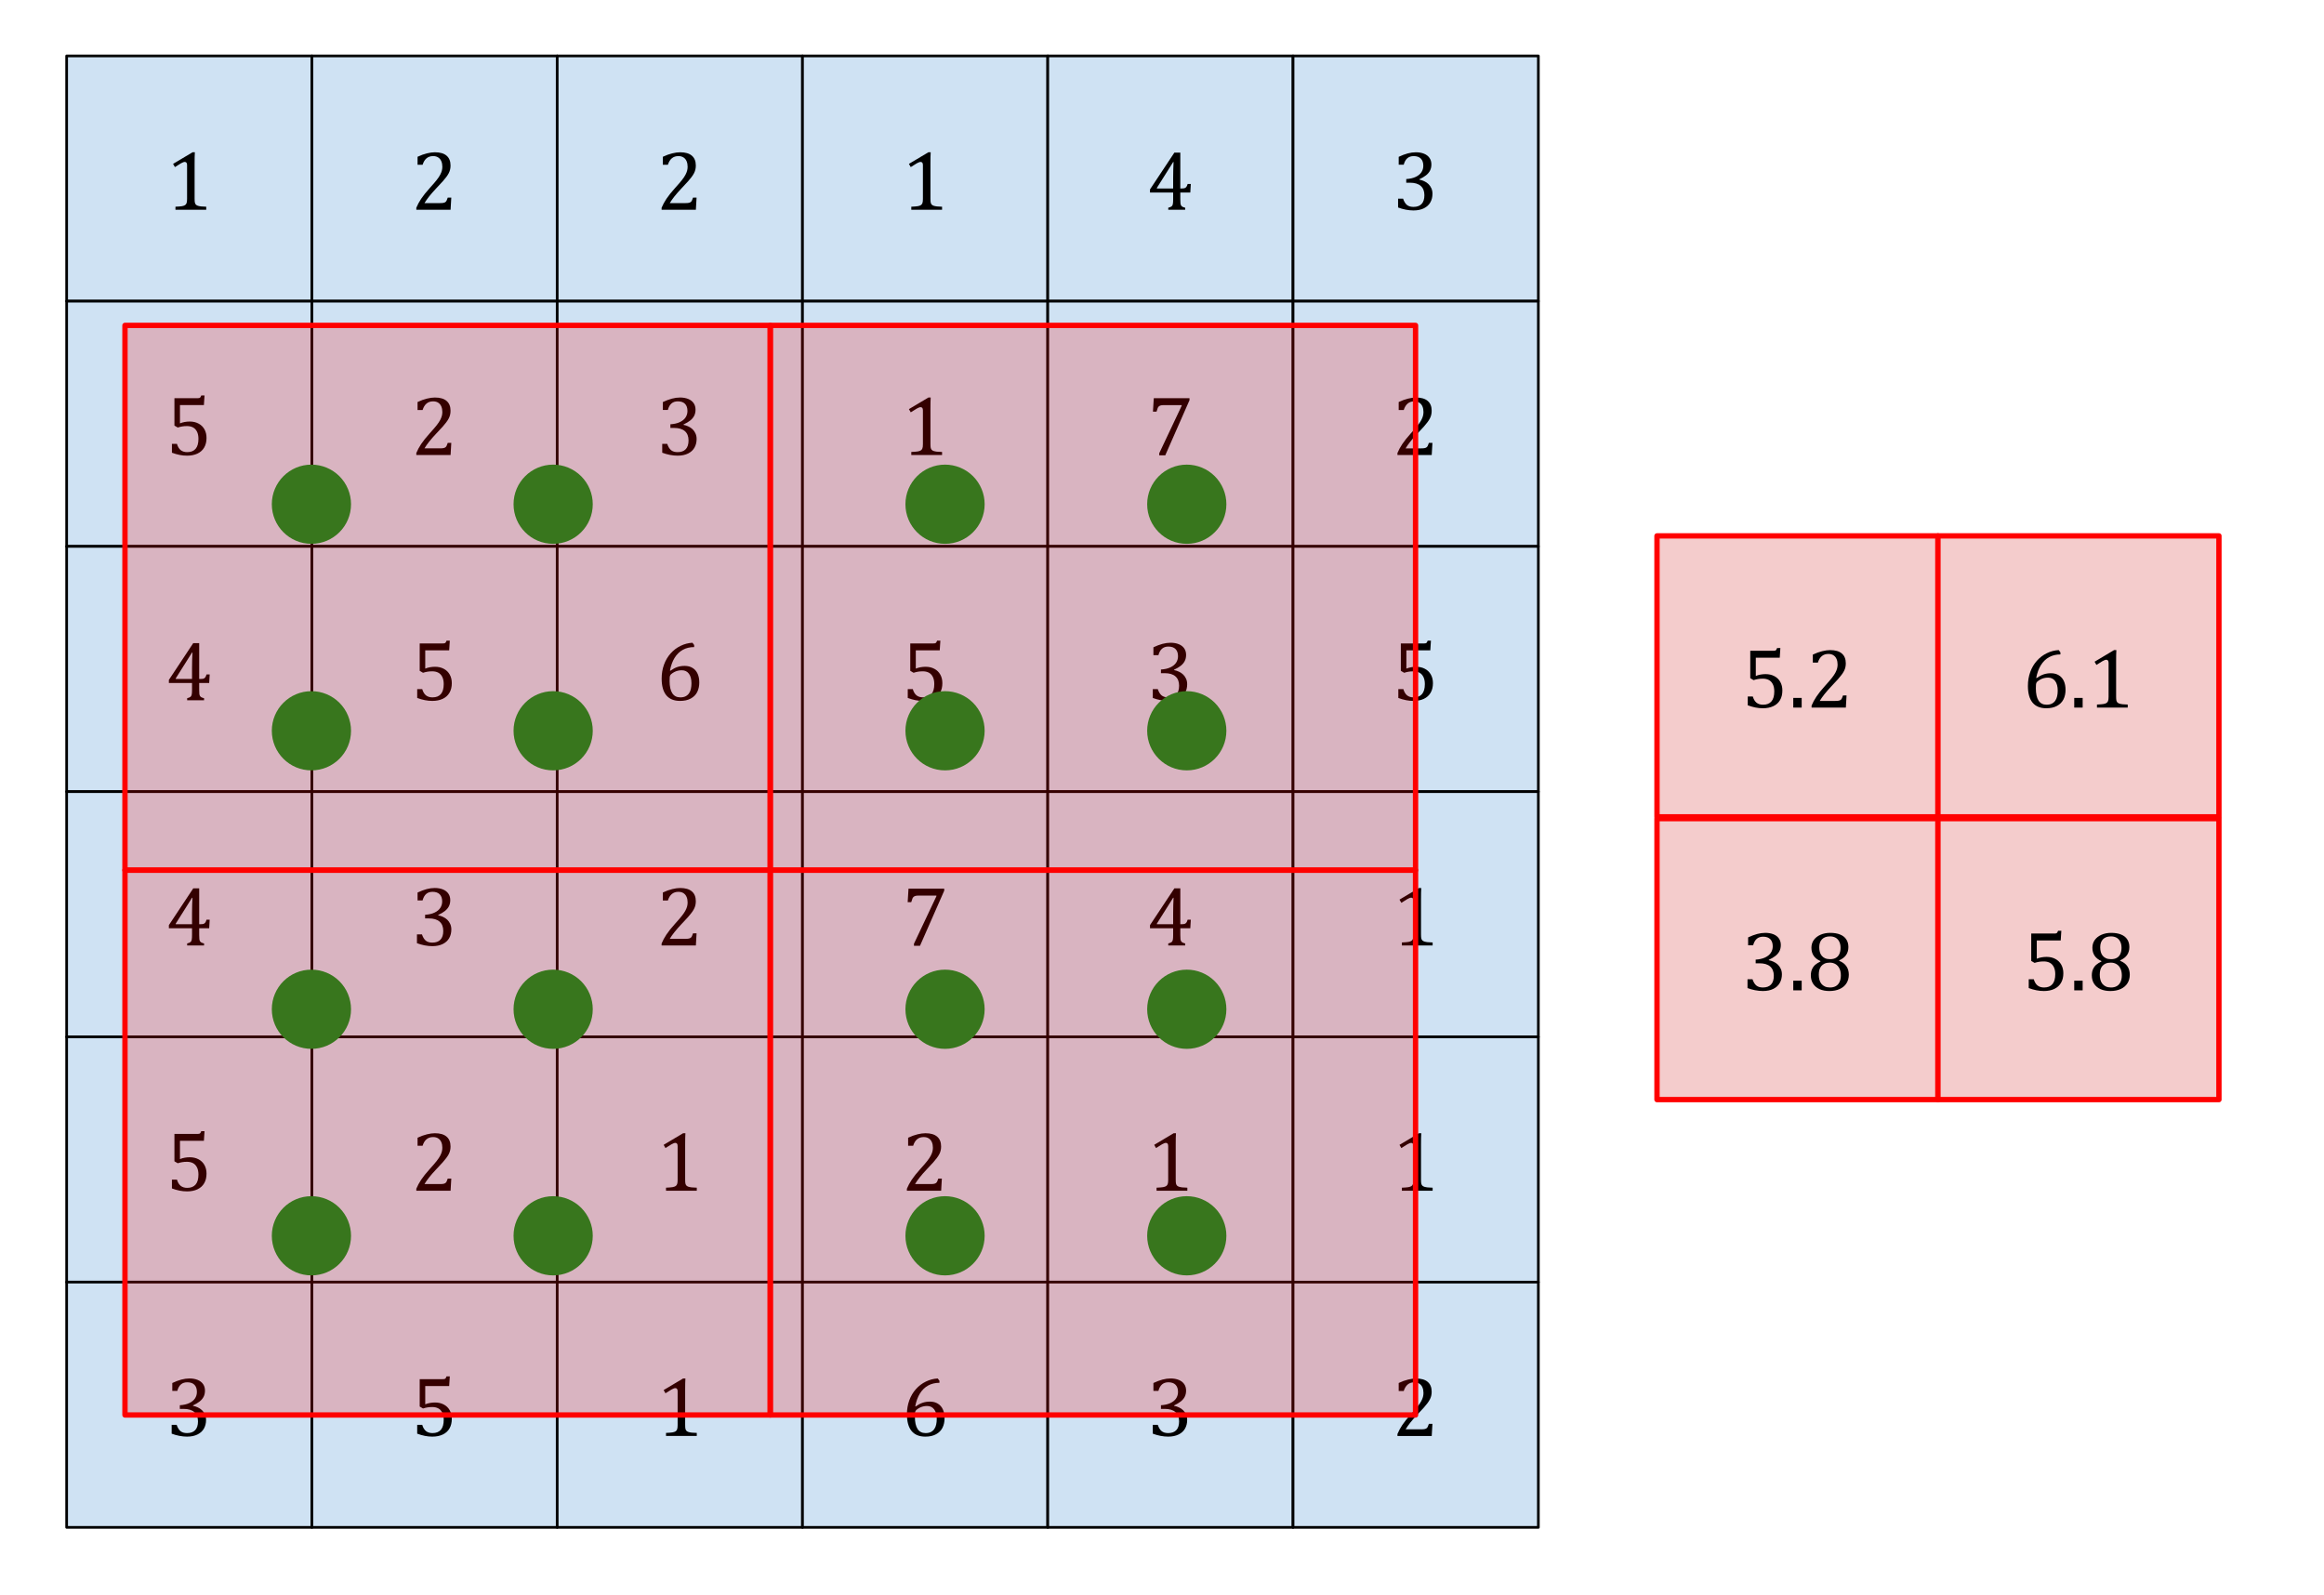 <svg version="1.1" viewBox="0.0 0.0 872.186 598.559" fill="none" stroke="none" stroke-linecap="square" stroke-miterlimit="10" xmlns:xlink="http://www.w3.org/1999/xlink" xmlns="http://www.w3.org/2000/svg"><clipPath id="p.0"><path d="m0 0l872.186 0l0 598.559l-872.186 0l0 -598.559z" clip-rule="nonzero"/></clipPath><g clip-path="url(#p.0)"><path fill="#000000" fill-opacity="0.0" d="m0 0l872.186 0l0 598.559l-872.186 0z" fill-rule="evenodd"/><path fill="#cfe2f3" d="m25.011 20.986l92.052 0l0 92.052l-92.052 0z" fill-rule="evenodd"/><path stroke="#000000" stroke-width="1.0" stroke-linejoin="round" stroke-linecap="butt" d="m25.011 20.986l92.052 0l0 92.052l-92.052 0z" fill-rule="evenodd"/><path fill="#000000" d="m73.037 74.654q0 0.906 0.094 1.375q0.109 0.453 0.359 0.75q0.266 0.281 0.75 0.453q0.484 0.156 1.219 0.25q0.734 0.078 1.938 0.109l0 1.141l-11.547 0l0 -1.141q1.734 -0.078 2.469 -0.203q0.75 -0.141 1.141 -0.406q0.391 -0.266 0.562 -0.75q0.188 -0.484 0.188 -1.578l0 -12.672q0 -0.625 -0.219 -0.906q-0.219 -0.297 -0.641 -0.297q-0.5 0 -1.422 0.516q-0.922 0.516 -2.281 1.422l-0.688 -1.203l7.312 -4.359l0.859 0q-0.094 1.5 -0.094 4.156l0 13.344z" fill-rule="nonzero"/><path fill="#cfe2f3" d="m117.063 20.986l92.052 0l0 92.052l-92.052 0z" fill-rule="evenodd"/><path stroke="#000000" stroke-width="1.0" stroke-linejoin="round" stroke-linecap="butt" d="m117.063 20.986l92.052 0l0 92.052l-92.052 0z" fill-rule="evenodd"/><path fill="#000000" d="m165.198 76.232q0.766 0 1.234 -0.094q0.469 -0.094 0.75 -0.312q0.281 -0.219 0.438 -0.562q0.172 -0.359 0.422 -1.094l1.328 0l-0.266 4.562l-12.859 0l0 -0.75q0.672 -1.641 1.812 -3.359q1.141 -1.719 3.234 -4.047q1.812 -2.0 2.609 -3.031q0.875 -1.125 1.297 -1.938q0.438 -0.828 0.625 -1.547q0.188 -0.734 0.188 -1.469q0 -1.172 -0.375 -2.062q-0.375 -0.906 -1.156 -1.422q-0.766 -0.516 -1.938 -0.516q-2.922 0 -3.938 3.25l-1.891 0l0 -3.0q1.891 -0.891 3.531 -1.281q1.656 -0.406 2.969 -0.406q2.906 0 4.391 1.281q1.484 1.266 1.484 3.688q0 0.828 -0.172 1.531q-0.156 0.687 -0.516 1.375q-0.344 0.672 -0.938 1.453q-0.594 0.781 -1.312 1.594q-0.719 0.797 -2.484 2.672q-2.969 3.141 -4.359 5.484l5.891 0z" fill-rule="nonzero"/><path fill="#cfe2f3" d="m209.115 20.986l92.052 0l0 92.052l-92.052 0z" fill-rule="evenodd"/><path stroke="#000000" stroke-width="1.0" stroke-linejoin="round" stroke-linecap="butt" d="m209.115 20.986l92.052 0l0 92.052l-92.052 0z" fill-rule="evenodd"/><path fill="#000000" d="m257.251 76.232q0.766 0 1.234 -0.094q0.469 -0.094 0.75 -0.312q0.281 -0.219 0.438 -0.562q0.172 -0.359 0.422 -1.094l1.328 0l-0.266 4.562l-12.859 0l0 -0.75q0.672 -1.641 1.812 -3.359q1.141 -1.719 3.234 -4.047q1.812 -2.0 2.609 -3.031q0.875 -1.125 1.297 -1.938q0.438 -0.828 0.625 -1.547q0.188 -0.734 0.188 -1.469q0 -1.172 -0.375 -2.062q-0.375 -0.906 -1.156 -1.422q-0.766 -0.516 -1.938 -0.516q-2.922 0 -3.938 3.25l-1.891 0l0 -3.0q1.891 -0.891 3.531 -1.281q1.656 -0.406 2.969 -0.406q2.906 0 4.391 1.281q1.484 1.266 1.484 3.688q0 0.828 -0.172 1.531q-0.156 0.687 -0.516 1.375q-0.344 0.672 -0.938 1.453q-0.594 0.781 -1.312 1.594q-0.719 0.797 -2.484 2.672q-2.969 3.141 -4.359 5.484l5.891 0z" fill-rule="nonzero"/><path fill="#cfe2f3" d="m301.168 20.986l92.052 0l0 92.052l-92.052 0z" fill-rule="evenodd"/><path stroke="#000000" stroke-width="1.0" stroke-linejoin="round" stroke-linecap="butt" d="m301.168 20.986l92.052 0l0 92.052l-92.052 0z" fill-rule="evenodd"/><path fill="#000000" d="m349.194 74.654q0 0.906 0.094 1.375q0.109 0.453 0.359 0.75q0.266 0.281 0.75 0.453q0.484 0.156 1.219 0.25q0.734 0.078 1.938 0.109l0 1.141l-11.547 0l0 -1.141q1.734 -0.078 2.469 -0.203q0.75 -0.141 1.141 -0.406q0.391 -0.266 0.562 -0.75q0.188 -0.484 0.188 -1.578l0 -12.672q0 -0.625 -0.219 -0.906q-0.219 -0.297 -0.641 -0.297q-0.5 0 -1.422 0.516q-0.922 0.516 -2.281 1.422l-0.688 -1.203l7.312 -4.359l0.859 0q-0.094 1.5 -0.094 4.156l0 13.344z" fill-rule="nonzero"/><path fill="#cfe2f3" d="m393.22 20.986l92.052 0l0 92.052l-92.052 0z" fill-rule="evenodd"/><path stroke="#000000" stroke-width="1.0" stroke-linejoin="round" stroke-linecap="butt" d="m393.22 20.986l92.052 0l0 92.052l-92.052 0z" fill-rule="evenodd"/><path fill="#000000" d="m438.449 77.966q0.969 -0.25 1.297 -0.547q0.328 -0.312 0.422 -0.875q0.109 -0.562 0.109 -1.719l0 -2.562l-8.688 0l0 -1.172l9.141 -13.797l2.234 0l0 13.453l0.328 0q0.906 0 1.297 -0.125q0.391 -0.141 0.641 -0.469q0.266 -0.344 0.484 -1.109l1.188 0l-0.188 3.219l-3.75 0l0 2.562q0 1.047 0.062 1.531q0.078 0.484 0.234 0.766q0.172 0.281 0.484 0.469q0.328 0.188 1.047 0.375l0 0.766l-6.344 0l0 -0.766zm-4.281 -7.219l6.109 0l0 -3.891q0 -1.469 0.047 -3.281q0.047 -1.828 0.109 -2.75l-0.156 0l-6.109 9.703l0 0.219z" fill-rule="nonzero"/><path fill="#cfe2f3" d="m25.011 113.035l92.052 0l0 92.052l-92.052 0z" fill-rule="evenodd"/><path stroke="#000000" stroke-width="1.0" stroke-linejoin="round" stroke-linecap="butt" d="m25.011 113.035l92.052 0l0 92.052l-92.052 0z" fill-rule="evenodd"/><path fill="#000000" d="m64.521 169.922l0 -3.312l1.891 0q0.469 1.594 1.406 2.344q0.953 0.75 2.453 0.75q2.078 0 3.141 -1.25q1.062 -1.25 1.062 -3.734q0 -1.656 -0.562 -2.734q-0.562 -1.094 -1.516 -1.578q-0.953 -0.484 -2.219 -0.484q-1.062 0 -1.828 0.141q-0.766 0.125 -1.641 0.406l-1.25 -0.734l0 -10.281l8.609 0q0.531 0 0.766 -0.078q0.234 -0.094 0.375 -0.266q0.141 -0.188 0.328 -0.688l1.219 0l-0.234 3.625l-8.984 0l0 6.859q0.812 -0.344 1.766 -0.516q0.953 -0.172 1.906 -0.172q1.859 0 3.297 0.766q1.438 0.75 2.219 2.156q0.781 1.391 0.781 3.234q0 2.094 -0.875 3.594q-0.875 1.5 -2.531 2.281q-1.656 0.781 -3.922 0.781q-2.703 0 -5.656 -1.109z" fill-rule="nonzero"/><path fill="#cfe2f3" d="m117.063 113.035l92.052 0l0 92.052l-92.052 0z" fill-rule="evenodd"/><path stroke="#000000" stroke-width="1.0" stroke-linejoin="round" stroke-linecap="butt" d="m117.063 113.035l92.052 0l0 92.052l-92.052 0z" fill-rule="evenodd"/><path fill="#000000" d="m165.198 168.281q0.766 0 1.234 -0.094q0.469 -0.094 0.75 -0.312q0.281 -0.219 0.438 -0.562q0.172 -0.359 0.422 -1.094l1.328 0l-0.266 4.562l-12.859 0l0 -0.75q0.672 -1.641 1.812 -3.359q1.141 -1.719 3.234 -4.047q1.812 -2.0 2.609 -3.031q0.875 -1.125 1.297 -1.938q0.438 -0.828 0.625 -1.547q0.188 -0.734 0.188 -1.469q0 -1.172 -0.375 -2.062q-0.375 -0.906 -1.156 -1.422q-0.766 -0.516 -1.938 -0.516q-2.922 0 -3.938 3.25l-1.891 0l0 -3.0q1.891 -0.891 3.531 -1.281q1.656 -0.406 2.969 -0.406q2.906 0 4.391 1.281q1.484 1.266 1.484 3.688q0 0.828 -0.172 1.531q-0.156 0.688 -0.516 1.375q-0.344 0.672 -0.938 1.453q-0.594 0.781 -1.312 1.594q-0.719 0.797 -2.484 2.672q-2.969 3.141 -4.359 5.484l5.891 0z" fill-rule="nonzero"/><path fill="#cfe2f3" d="m209.115 113.035l92.052 0l0 92.052l-92.052 0z" fill-rule="evenodd"/><path stroke="#000000" stroke-width="1.0" stroke-linejoin="round" stroke-linecap="butt" d="m209.115 113.035l92.052 0l0 92.052l-92.052 0z" fill-rule="evenodd"/><path fill="#000000" d="m248.766 153.875l0 -2.969q1.812 -0.859 3.391 -1.281q1.578 -0.422 3.047 -0.422q1.766 0 3.094 0.547q1.328 0.547 2.031 1.578q0.703 1.016 0.703 2.438q0 1.328 -0.531 2.344q-0.531 1.0 -1.5 1.75q-0.953 0.75 -2.484 1.469l0 0.141q0.953 0.172 1.828 0.594q0.891 0.406 1.578 1.062q0.688 0.656 1.094 1.578q0.422 0.906 0.422 2.078q0 1.812 -0.797 3.219q-0.781 1.406 -2.406 2.219q-1.625 0.812 -3.953 0.812q-1.344 0 -2.906 -0.297q-1.547 -0.312 -2.844 -0.812l0 -3.312l1.875 0q0.547 1.625 1.438 2.359q0.906 0.734 2.453 0.734q2.031 0 3.062 -1.109q1.047 -1.109 1.047 -3.281q0 -2.281 -1.375 -3.484q-1.375 -1.203 -4.031 -1.203l-1.406 0l0 -1.375q2.109 -0.125 3.547 -0.812q1.453 -0.688 2.156 -1.766q0.703 -1.078 0.703 -2.422q0 -1.734 -0.922 -2.672q-0.922 -0.938 -2.688 -0.938q-1.469 0 -2.391 0.797q-0.922 0.797 -1.359 2.438l-1.875 0z" fill-rule="nonzero"/><path fill="#cfe2f3" d="m301.168 113.035l92.052 0l0 92.052l-92.052 0z" fill-rule="evenodd"/><path stroke="#000000" stroke-width="1.0" stroke-linejoin="round" stroke-linecap="butt" d="m301.168 113.035l92.052 0l0 92.052l-92.052 0z" fill-rule="evenodd"/><path fill="#000000" d="m349.194 166.703q0 0.906 0.094 1.375q0.109 0.453 0.359 0.75q0.266 0.281 0.75 0.453q0.484 0.156 1.219 0.25q0.734 0.078 1.938 0.109l0 1.141l-11.547 0l0 -1.141q1.734 -0.078 2.469 -0.203q0.75 -0.141 1.141 -0.406q0.391 -0.266 0.562 -0.75q0.188 -0.484 0.188 -1.578l0 -12.672q0 -0.625 -0.219 -0.906q-0.219 -0.297 -0.641 -0.297q-0.5 0 -1.422 0.516q-0.922 0.516 -2.281 1.422l-0.688 -1.203l7.312 -4.359l0.859 0q-0.094 1.5 -0.094 4.156l0 13.344z" fill-rule="nonzero"/><path fill="#cfe2f3" d="m393.22 113.035l92.052 0l0 92.052l-92.052 0z" fill-rule="evenodd"/><path stroke="#000000" stroke-width="1.0" stroke-linejoin="round" stroke-linecap="butt" d="m393.22 113.035l92.052 0l0 92.052l-92.052 0z" fill-rule="evenodd"/><path fill="#000000" d="m446.418 150.203l-9.094 20.688l-2.266 0l0 -0.766l8.422 -17.828l0 -0.234l-6.875 0q-0.641 0 -1.031 0.125q-0.375 0.109 -0.641 0.328q-0.25 0.219 -0.422 0.578q-0.172 0.359 -0.469 1.422l-1.344 0l0.312 -5.062l13.406 0l0 0.75z" fill-rule="nonzero"/><path fill="#cfe2f3" d="m25.011 205.084l92.052 0l0 92.052l-92.052 0z" fill-rule="evenodd"/><path stroke="#000000" stroke-width="1.0" stroke-linejoin="round" stroke-linecap="butt" d="m25.011 205.084l92.052 0l0 92.052l-92.052 0z" fill-rule="evenodd"/><path fill="#000000" d="m70.24 262.064q0.969 -0.25 1.297 -0.547q0.328 -0.312 0.422 -0.875q0.109 -0.562 0.109 -1.719l0 -2.562l-8.688 0l0 -1.172l9.141 -13.797l2.234 0l0 13.453l0.328 0q0.906 0 1.297 -0.125q0.391 -0.141 0.641 -0.469q0.266 -0.344 0.484 -1.109l1.188 0l-0.188 3.219l-3.75 0l0 2.562q0 1.047 0.062 1.531q0.078 0.484 0.234 0.766q0.172 0.281 0.484 0.469q0.328 0.188 1.047 0.375l0 0.766l-6.344 0l0 -0.766zm-4.281 -7.219l6.109 0l0 -3.891q0 -1.469 0.047 -3.281q0.047 -1.828 0.109 -2.75l-0.156 0l-6.109 9.703l0 0.219z" fill-rule="nonzero"/><path fill="#cfe2f3" d="m117.063 205.084l92.052 0l0 92.052l-92.052 0z" fill-rule="evenodd"/><path stroke="#000000" stroke-width="1.0" stroke-linejoin="round" stroke-linecap="butt" d="m117.063 205.084l92.052 0l0 92.052l-92.052 0z" fill-rule="evenodd"/><path fill="#000000" d="m156.573 261.97l0 -3.312l1.891 0q0.469 1.594 1.406 2.344q0.953 0.75 2.453 0.75q2.078 0 3.141 -1.25q1.062 -1.25 1.062 -3.734q0 -1.656 -0.562 -2.734q-0.562 -1.094 -1.516 -1.578q-0.953 -0.484 -2.219 -0.484q-1.062 0 -1.828 0.141q-0.766 0.125 -1.641 0.406l-1.25 -0.734l0 -10.281l8.609 0q0.531 0 0.766 -0.078q0.234 -0.094 0.375 -0.266q0.141 -0.188 0.328 -0.688l1.219 0l-0.234 3.625l-8.984 0l0 6.859q0.812 -0.344 1.766 -0.516q0.953 -0.172 1.906 -0.172q1.859 0 3.297 0.766q1.438 0.75 2.219 2.156q0.781 1.391 0.781 3.234q0 2.094 -0.875 3.594q-0.875 1.5 -2.531 2.281q-1.656 0.781 -3.922 0.781q-2.703 0 -5.656 -1.109z" fill-rule="nonzero"/><path fill="#cfe2f3" d="m209.115 205.084l92.052 0l0 92.052l-92.052 0z" fill-rule="evenodd"/><path stroke="#000000" stroke-width="1.0" stroke-linejoin="round" stroke-linecap="butt" d="m209.115 205.084l92.052 0l0 92.052l-92.052 0z" fill-rule="evenodd"/><path fill="#000000" d="m260.516 242.111l0 0.766q-2.406 0 -4.266 1.031q-1.859 1.031 -3.094 3.031q-1.219 2.0 -1.719 4.75l0.156 0.062q1.312 -0.938 2.578 -1.375q1.281 -0.438 2.766 -0.438q1.766 0 3.0 0.781q1.25 0.766 1.875 2.172q0.625 1.391 0.625 3.266q0 2.031 -0.781 3.594q-0.781 1.547 -2.422 2.438q-1.625 0.891 -4.016 0.891q-3.422 0 -5.172 -2.125q-1.734 -2.125 -1.734 -6.266q0 -2.781 0.875 -5.203q0.875 -2.422 2.484 -4.219q1.609 -1.812 3.734 -2.844q2.125 -1.047 4.469 -1.172l0.641 0.859zm-4.656 9.469q-0.766 0 -1.484 0.172q-0.703 0.172 -1.328 0.5q-0.625 0.328 -1.219 0.828q-0.188 0.172 -0.281 0.359q-0.156 0.297 -0.203 0.734q-0.047 0.438 -0.047 1.469q0 2.984 1.0 4.547q1.0 1.562 3.031 1.562q1.172 0 1.969 -0.406q0.797 -0.406 1.281 -1.109q0.5 -0.719 0.703 -1.672q0.219 -0.969 0.219 -2.094q0 -2.312 -0.953 -3.594q-0.953 -1.297 -2.688 -1.297z" fill-rule="nonzero"/><path fill="#cfe2f3" d="m301.168 205.084l92.052 0l0 92.052l-92.052 0z" fill-rule="evenodd"/><path stroke="#000000" stroke-width="1.0" stroke-linejoin="round" stroke-linecap="butt" d="m301.168 205.084l92.052 0l0 92.052l-92.052 0z" fill-rule="evenodd"/><path fill="#000000" d="m340.678 261.97l0 -3.312l1.891 0q0.469 1.594 1.406 2.344q0.953 0.75 2.453 0.75q2.078 0 3.141 -1.25q1.062 -1.25 1.062 -3.734q0 -1.656 -0.562 -2.734q-0.562 -1.094 -1.516 -1.578q-0.953 -0.484 -2.219 -0.484q-1.062 0 -1.828 0.141q-0.766 0.125 -1.641 0.406l-1.25 -0.734l0 -10.281l8.609 0q0.531 0 0.766 -0.078q0.234 -0.094 0.375 -0.266q0.141 -0.188 0.328 -0.688l1.219 0l-0.234 3.625l-8.984 0l0 6.859q0.812 -0.344 1.766 -0.516q0.953 -0.172 1.906 -0.172q1.859 0 3.297 0.766q1.438 0.75 2.219 2.156q0.781 1.391 0.781 3.234q0 2.094 -0.875 3.594q-0.875 1.5 -2.531 2.281q-1.656 0.781 -3.922 0.781q-2.703 0 -5.656 -1.109z" fill-rule="nonzero"/><path fill="#cfe2f3" d="m393.22 205.084l92.052 0l0 92.052l-92.052 0z" fill-rule="evenodd"/><path stroke="#000000" stroke-width="1.0" stroke-linejoin="round" stroke-linecap="butt" d="m393.22 205.084l92.052 0l0 92.052l-92.052 0z" fill-rule="evenodd"/><path fill="#000000" d="m432.871 245.923l0 -2.969q1.812 -0.859 3.391 -1.281q1.578 -0.422 3.047 -0.422q1.766 0 3.094 0.547q1.328 0.547 2.031 1.578q0.703 1.016 0.703 2.438q0 1.328 -0.531 2.344q-0.531 1.0 -1.5 1.75q-0.953 0.75 -2.484 1.469l0 0.141q0.953 0.172 1.828 0.594q0.891 0.406 1.578 1.062q0.688 0.656 1.094 1.578q0.422 0.906 0.422 2.078q0 1.812 -0.797 3.219q-0.781 1.406 -2.406 2.219q-1.625 0.812 -3.953 0.812q-1.344 0 -2.906 -0.297q-1.547 -0.312 -2.844 -0.812l0 -3.312l1.875 0q0.547 1.625 1.438 2.359q0.906 0.734 2.453 0.734q2.031 0 3.062 -1.109q1.047 -1.109 1.047 -3.281q0 -2.281 -1.375 -3.484q-1.375 -1.203 -4.031 -1.203l-1.406 0l0 -1.375q2.109 -0.125 3.547 -0.812q1.453 -0.688 2.156 -1.766q0.703 -1.078 0.703 -2.422q0 -1.734 -0.922 -2.672q-0.922 -0.938 -2.688 -0.938q-1.469 0 -2.391 0.797q-0.922 0.797 -1.359 2.438l-1.875 0z" fill-rule="nonzero"/><path fill="#cfe2f3" d="m25.011 297.132l92.052 0l0 92.052l-92.052 0z" fill-rule="evenodd"/><path stroke="#000000" stroke-width="1.0" stroke-linejoin="round" stroke-linecap="butt" d="m25.011 297.132l92.052 0l0 92.052l-92.052 0z" fill-rule="evenodd"/><path fill="#000000" d="m70.24 354.113q0.969 -0.25 1.297 -0.547q0.328 -0.312 0.422 -0.875q0.109 -0.562 0.109 -1.719l0 -2.562l-8.688 0l0 -1.172l9.141 -13.797l2.234 0l0 13.453l0.328 0q0.906 0 1.297 -0.125q0.391 -0.141 0.641 -0.469q0.266 -0.344 0.484 -1.109l1.188 0l-0.188 3.219l-3.75 0l0 2.562q0 1.047 0.062 1.531q0.078 0.484 0.234 0.766q0.172 0.281 0.484 0.469q0.328 0.188 1.047 0.375l0 0.766l-6.344 0l0 -0.766zm-4.281 -7.219l6.109 0l0 -3.891q0 -1.469 0.047 -3.281q0.047 -1.828 0.109 -2.75l-0.156 0l-6.109 9.703l0 0.219z" fill-rule="nonzero"/><path fill="#cfe2f3" d="m117.063 297.132l92.052 0l0 92.052l-92.052 0z" fill-rule="evenodd"/><path stroke="#000000" stroke-width="1.0" stroke-linejoin="round" stroke-linecap="butt" d="m117.063 297.132l92.052 0l0 92.052l-92.052 0z" fill-rule="evenodd"/><path fill="#000000" d="m156.714 337.972l0 -2.969q1.812 -0.859 3.391 -1.281q1.578 -0.422 3.047 -0.422q1.766 0 3.094 0.547q1.328 0.547 2.031 1.578q0.703 1.016 0.703 2.438q0 1.328 -0.531 2.344q-0.531 1.0 -1.5 1.75q-0.953 0.75 -2.484 1.469l0 0.141q0.953 0.172 1.828 0.594q0.891 0.406 1.578 1.062q0.688 0.656 1.094 1.578q0.422 0.906 0.422 2.078q0 1.812 -0.797 3.219q-0.781 1.406 -2.406 2.219q-1.625 0.812 -3.953 0.812q-1.344 0 -2.906 -0.297q-1.547 -0.312 -2.844 -0.812l0 -3.312l1.875 0q0.547 1.625 1.438 2.359q0.906 0.734 2.453 0.734q2.031 0 3.062 -1.109q1.047 -1.109 1.047 -3.281q0 -2.281 -1.375 -3.484q-1.375 -1.203 -4.031 -1.203l-1.406 0l0 -1.375q2.109 -0.125 3.547 -0.812q1.453 -0.688 2.156 -1.766q0.703 -1.078 0.703 -2.422q0 -1.734 -0.922 -2.672q-0.922 -0.938 -2.688 -0.938q-1.469 0 -2.391 0.797q-0.922 0.797 -1.359 2.438l-1.875 0z" fill-rule="nonzero"/><path fill="#cfe2f3" d="m209.115 297.132l92.052 0l0 92.052l-92.052 0z" fill-rule="evenodd"/><path stroke="#000000" stroke-width="1.0" stroke-linejoin="round" stroke-linecap="butt" d="m209.115 297.132l92.052 0l0 92.052l-92.052 0z" fill-rule="evenodd"/><path fill="#000000" d="m257.251 352.379q0.766 0 1.234 -0.094q0.469 -0.094 0.75 -0.312q0.281 -0.219 0.438 -0.562q0.172 -0.359 0.422 -1.094l1.328 0l-0.266 4.562l-12.859 0l0 -0.75q0.672 -1.641 1.812 -3.359q1.141 -1.719 3.234 -4.047q1.812 -2.0 2.609 -3.031q0.875 -1.125 1.297 -1.938q0.438 -0.828 0.625 -1.547q0.188 -0.734 0.188 -1.469q0 -1.172 -0.375 -2.062q-0.375 -0.906 -1.156 -1.422q-0.766 -0.516 -1.938 -0.516q-2.922 0 -3.938 3.25l-1.891 0l0 -3.0q1.891 -0.891 3.531 -1.281q1.656 -0.406 2.969 -0.406q2.906 0 4.391 1.281q1.484 1.266 1.484 3.688q0 0.828 -0.172 1.531q-0.156 0.688 -0.516 1.375q-0.344 0.672 -0.938 1.453q-0.594 0.781 -1.312 1.594q-0.719 0.797 -2.484 2.672q-2.969 3.141 -4.359 5.484l5.891 0z" fill-rule="nonzero"/><path fill="#cfe2f3" d="m301.168 297.132l92.052 0l0 92.052l-92.052 0z" fill-rule="evenodd"/><path stroke="#000000" stroke-width="1.0" stroke-linejoin="round" stroke-linecap="butt" d="m301.168 297.132l92.052 0l0 92.052l-92.052 0z" fill-rule="evenodd"/><path fill="#000000" d="m354.366 334.3l-9.094 20.688l-2.266 0l0 -0.766l8.422 -17.828l0 -0.234l-6.875 0q-0.641 0 -1.031 0.125q-0.375 0.109 -0.641 0.328q-0.25 0.219 -0.422 0.578q-0.172 0.359 -0.469 1.422l-1.344 0l0.312 -5.062l13.406 0l0 0.75z" fill-rule="nonzero"/><path fill="#cfe2f3" d="m393.22 297.132l92.052 0l0 92.052l-92.052 0z" fill-rule="evenodd"/><path stroke="#000000" stroke-width="1.0" stroke-linejoin="round" stroke-linecap="butt" d="m393.22 297.132l92.052 0l0 92.052l-92.052 0z" fill-rule="evenodd"/><path fill="#000000" d="m438.449 354.113q0.969 -0.25 1.297 -0.547q0.328 -0.312 0.422 -0.875q0.109 -0.562 0.109 -1.719l0 -2.562l-8.688 0l0 -1.172l9.141 -13.797l2.234 0l0 13.453l0.328 0q0.906 0 1.297 -0.125q0.391 -0.141 0.641 -0.469q0.266 -0.344 0.484 -1.109l1.188 0l-0.188 3.219l-3.75 0l0 2.562q0 1.047 0.062 1.531q0.078 0.484 0.234 0.766q0.172 0.281 0.484 0.469q0.328 0.188 1.047 0.375l0 0.766l-6.344 0l0 -0.766zm-4.281 -7.219l6.109 0l0 -3.891q0 -1.469 0.047 -3.281q0.047 -1.828 0.109 -2.75l-0.156 0l-6.109 9.703l0 0.219z" fill-rule="nonzero"/><path fill="#cfe2f3" d="m25.011 389.181l92.052 0l0 92.052l-92.052 0z" fill-rule="evenodd"/><path stroke="#000000" stroke-width="1.0" stroke-linejoin="round" stroke-linecap="butt" d="m25.011 389.181l92.052 0l0 92.052l-92.052 0z" fill-rule="evenodd"/><path fill="#000000" d="m64.521 446.068l0 -3.312l1.891 0q0.469 1.594 1.406 2.344q0.953 0.75 2.453 0.75q2.078 0 3.141 -1.25q1.062 -1.25 1.062 -3.734q0 -1.656 -0.562 -2.734q-0.562 -1.094 -1.516 -1.578q-0.953 -0.484 -2.219 -0.484q-1.062 0 -1.828 0.141q-0.766 0.125 -1.641 0.406l-1.25 -0.734l0 -10.281l8.609 0q0.531 0 0.766 -0.078q0.234 -0.094 0.375 -0.266q0.141 -0.188 0.328 -0.688l1.219 0l-0.234 3.625l-8.984 0l0 6.859q0.812 -0.344 1.766 -0.516q0.953 -0.172 1.906 -0.172q1.859 0 3.297 0.766q1.438 0.75 2.219 2.156q0.781 1.391 0.781 3.234q0 2.094 -0.875 3.594q-0.875 1.5 -2.531 2.281q-1.656 0.781 -3.922 0.781q-2.703 0 -5.656 -1.109z" fill-rule="nonzero"/><path fill="#cfe2f3" d="m117.063 389.181l92.052 0l0 92.052l-92.052 0z" fill-rule="evenodd"/><path stroke="#000000" stroke-width="1.0" stroke-linejoin="round" stroke-linecap="butt" d="m117.063 389.181l92.052 0l0 92.052l-92.052 0z" fill-rule="evenodd"/><path fill="#000000" d="m165.198 444.427q0.766 0 1.234 -0.094q0.469 -0.094 0.75 -0.312q0.281 -0.219 0.438 -0.562q0.172 -0.359 0.422 -1.094l1.328 0l-0.266 4.562l-12.859 0l0 -0.75q0.672 -1.641 1.812 -3.359q1.141 -1.719 3.234 -4.047q1.812 -2.0 2.609 -3.031q0.875 -1.125 1.297 -1.938q0.438 -0.828 0.625 -1.547q0.188 -0.734 0.188 -1.469q0 -1.172 -0.375 -2.062q-0.375 -0.906 -1.156 -1.422q-0.766 -0.516 -1.938 -0.516q-2.922 0 -3.938 3.25l-1.891 0l0 -3.0q1.891 -0.891 3.531 -1.281q1.656 -0.406 2.969 -0.406q2.906 0 4.391 1.281q1.484 1.266 1.484 3.688q0 0.828 -0.172 1.531q-0.156 0.688 -0.516 1.375q-0.344 0.672 -0.938 1.453q-0.594 0.781 -1.312 1.594q-0.719 0.797 -2.484 2.672q-2.969 3.141 -4.359 5.484l5.891 0z" fill-rule="nonzero"/><path fill="#cfe2f3" d="m209.115 389.181l92.052 0l0 92.052l-92.052 0z" fill-rule="evenodd"/><path stroke="#000000" stroke-width="1.0" stroke-linejoin="round" stroke-linecap="butt" d="m209.115 389.181l92.052 0l0 92.052l-92.052 0z" fill-rule="evenodd"/><path fill="#000000" d="m257.141 442.849q0 0.906 0.094 1.375q0.109 0.453 0.359 0.75q0.266 0.281 0.75 0.453q0.484 0.156 1.219 0.25q0.734 0.078 1.938 0.109l0 1.141l-11.547 0l0 -1.141q1.734 -0.078 2.469 -0.203q0.75 -0.141 1.141 -0.406q0.391 -0.266 0.562 -0.75q0.188 -0.484 0.188 -1.578l0 -12.672q0 -0.625 -0.219 -0.906q-0.219 -0.297 -0.641 -0.297q-0.5 0 -1.422 0.516q-0.922 0.516 -2.281 1.422l-0.688 -1.203l7.312 -4.359l0.859 0q-0.094 1.5 -0.094 4.156l0 13.344z" fill-rule="nonzero"/><path fill="#cfe2f3" d="m301.168 389.181l92.052 0l0 92.052l-92.052 0z" fill-rule="evenodd"/><path stroke="#000000" stroke-width="1.0" stroke-linejoin="round" stroke-linecap="butt" d="m301.168 389.181l92.052 0l0 92.052l-92.052 0z" fill-rule="evenodd"/><path fill="#000000" d="m349.303 444.427q0.766 0 1.234 -0.094q0.469 -0.094 0.75 -0.312q0.281 -0.219 0.438 -0.562q0.172 -0.359 0.422 -1.094l1.328 0l-0.266 4.562l-12.859 0l0 -0.75q0.672 -1.641 1.812 -3.359q1.141 -1.719 3.234 -4.047q1.812 -2.0 2.609 -3.031q0.875 -1.125 1.297 -1.938q0.438 -0.828 0.625 -1.547q0.188 -0.734 0.188 -1.469q0 -1.172 -0.375 -2.062q-0.375 -0.906 -1.156 -1.422q-0.766 -0.516 -1.938 -0.516q-2.922 0 -3.938 3.25l-1.891 0l0 -3.0q1.891 -0.891 3.531 -1.281q1.656 -0.406 2.969 -0.406q2.906 0 4.391 1.281q1.484 1.266 1.484 3.688q0 0.828 -0.172 1.531q-0.156 0.688 -0.516 1.375q-0.344 0.672 -0.938 1.453q-0.594 0.781 -1.312 1.594q-0.719 0.797 -2.484 2.672q-2.969 3.141 -4.359 5.484l5.891 0z" fill-rule="nonzero"/><path fill="#cfe2f3" d="m393.22 389.181l92.052 0l0 92.052l-92.052 0z" fill-rule="evenodd"/><path stroke="#000000" stroke-width="1.0" stroke-linejoin="round" stroke-linecap="butt" d="m393.22 389.181l92.052 0l0 92.052l-92.052 0z" fill-rule="evenodd"/><path fill="#000000" d="m441.246 442.849q0 0.906 0.094 1.375q0.109 0.453 0.359 0.75q0.266 0.281 0.75 0.453q0.484 0.156 1.219 0.25q0.734 0.078 1.938 0.109l0 1.141l-11.547 0l0 -1.141q1.734 -0.078 2.469 -0.203q0.75 -0.141 1.141 -0.406q0.391 -0.266 0.562 -0.75q0.188 -0.484 0.188 -1.578l0 -12.672q0 -0.625 -0.219 -0.906q-0.219 -0.297 -0.641 -0.297q-0.5 0 -1.422 0.516q-0.922 0.516 -2.281 1.422l-0.688 -1.203l7.312 -4.359l0.859 0q-0.094 1.5 -0.094 4.156l0 13.344z" fill-rule="nonzero"/><path fill="#cfe2f3" d="m25.011 481.228l92.052 0l0 92.052l-92.052 0z" fill-rule="evenodd"/><path stroke="#000000" stroke-width="1.0" stroke-linejoin="round" stroke-linecap="butt" d="m25.011 481.228l92.052 0l0 92.052l-92.052 0z" fill-rule="evenodd"/><path fill="#000000" d="m64.662 522.068l0 -2.969q1.812 -0.859 3.391 -1.281q1.578 -0.422 3.047 -0.422q1.766 0 3.094 0.547q1.328 0.547 2.031 1.578q0.703 1.016 0.703 2.438q0 1.328 -0.531 2.344q-0.531 1.0 -1.5 1.75q-0.953 0.75 -2.484 1.469l0 0.141q0.953 0.172 1.828 0.594q0.891 0.406 1.578 1.062q0.688 0.656 1.094 1.578q0.422 0.906 0.422 2.078q0 1.812 -0.797 3.219q-0.781 1.406 -2.406 2.219q-1.625 0.812 -3.953 0.812q-1.344 0 -2.906 -0.297q-1.547 -0.312 -2.844 -0.812l0 -3.312l1.875 0q0.547 1.625 1.438 2.359q0.906 0.734 2.453 0.734q2.031 0 3.062 -1.109q1.047 -1.109 1.047 -3.281q0 -2.281 -1.375 -3.484q-1.375 -1.203 -4.031 -1.203l-1.406 0l0 -1.375q2.109 -0.125 3.547 -0.812q1.453 -0.688 2.156 -1.766q0.703 -1.078 0.703 -2.422q0 -1.734 -0.922 -2.672q-0.922 -0.938 -2.688 -0.938q-1.469 0 -2.391 0.797q-0.922 0.797 -1.359 2.438l-1.875 0z" fill-rule="nonzero"/><path fill="#cfe2f3" d="m117.063 481.228l92.052 0l0 92.052l-92.052 0z" fill-rule="evenodd"/><path stroke="#000000" stroke-width="1.0" stroke-linejoin="round" stroke-linecap="butt" d="m117.063 481.228l92.052 0l0 92.052l-92.052 0z" fill-rule="evenodd"/><path fill="#000000" d="m156.573 538.115l0 -3.312l1.891 0q0.469 1.594 1.406 2.344q0.953 0.75 2.453 0.75q2.078 0 3.141 -1.25q1.062 -1.25 1.062 -3.734q0 -1.656 -0.562 -2.734q-0.562 -1.094 -1.516 -1.578q-0.953 -0.484 -2.219 -0.484q-1.062 0 -1.828 0.141q-0.766 0.125 -1.641 0.406l-1.25 -0.734l0 -10.281l8.609 0q0.531 0 0.766 -0.078q0.234 -0.094 0.375 -0.266q0.141 -0.188 0.328 -0.688l1.219 0l-0.234 3.625l-8.984 0l0 6.859q0.812 -0.344 1.766 -0.516q0.953 -0.172 1.906 -0.172q1.859 0 3.297 0.766q1.438 0.75 2.219 2.156q0.781 1.391 0.781 3.234q0 2.094 -0.875 3.594q-0.875 1.5 -2.531 2.281q-1.656 0.781 -3.922 0.781q-2.703 0 -5.656 -1.109z" fill-rule="nonzero"/><path fill="#cfe2f3" d="m209.115 481.228l92.052 0l0 92.052l-92.052 0z" fill-rule="evenodd"/><path stroke="#000000" stroke-width="1.0" stroke-linejoin="round" stroke-linecap="butt" d="m209.115 481.228l92.052 0l0 92.052l-92.052 0z" fill-rule="evenodd"/><path fill="#000000" d="m257.141 534.896q0 0.906 0.094 1.375q0.109 0.453 0.359 0.75q0.266 0.281 0.75 0.453q0.484 0.156 1.219 0.25q0.734 0.078 1.938 0.109l0 1.141l-11.547 0l0 -1.141q1.734 -0.078 2.469 -0.203q0.75 -0.141 1.141 -0.406q0.391 -0.266 0.562 -0.75q0.188 -0.484 0.188 -1.578l0 -12.672q0 -0.625 -0.219 -0.906q-0.219 -0.297 -0.641 -0.297q-0.5 0 -1.422 0.516q-0.922 0.516 -2.281 1.422l-0.688 -1.203l7.312 -4.359l0.859 0q-0.094 1.5 -0.094 4.156l0 13.344z" fill-rule="nonzero"/><path fill="#cfe2f3" d="m301.168 481.228l92.052 0l0 92.052l-92.052 0z" fill-rule="evenodd"/><path stroke="#000000" stroke-width="1.0" stroke-linejoin="round" stroke-linecap="butt" d="m301.168 481.228l92.052 0l0 92.052l-92.052 0z" fill-rule="evenodd"/><path fill="#000000" d="m352.569 518.256l0 0.766q-2.406 0 -4.266 1.031q-1.859 1.031 -3.094 3.031q-1.219 2.0 -1.719 4.75l0.156 0.062q1.312 -0.938 2.578 -1.375q1.281 -0.438 2.766 -0.438q1.766 0 3.0 0.781q1.25 0.766 1.875 2.172q0.625 1.391 0.625 3.266q0 2.031 -0.781 3.594q-0.781 1.547 -2.422 2.438q-1.625 0.891 -4.016 0.891q-3.422 0 -5.172 -2.125q-1.734 -2.125 -1.734 -6.266q0 -2.781 0.875 -5.203q0.875 -2.422 2.484 -4.219q1.609 -1.812 3.734 -2.844q2.125 -1.047 4.469 -1.172l0.641 0.859zm-4.656 9.469q-0.766 0 -1.484 0.172q-0.703 0.172 -1.328 0.5q-0.625 0.328 -1.219 0.828q-0.188 0.172 -0.281 0.359q-0.156 0.297 -0.203 0.734q-0.047 0.438 -0.047 1.469q0 2.984 1.0 4.547q1.0 1.562 3.031 1.562q1.172 0 1.969 -0.406q0.797 -0.406 1.281 -1.109q0.5 -0.719 0.703 -1.672q0.219 -0.969 0.219 -2.094q0 -2.312 -0.953 -3.594q-0.953 -1.297 -2.688 -1.297z" fill-rule="nonzero"/><path fill="#cfe2f3" d="m393.22 481.228l92.052 0l0 92.052l-92.052 0z" fill-rule="evenodd"/><path stroke="#000000" stroke-width="1.0" stroke-linejoin="round" stroke-linecap="butt" d="m393.22 481.228l92.052 0l0 92.052l-92.052 0z" fill-rule="evenodd"/><path fill="#000000" d="m432.871 522.068l0 -2.969q1.812 -0.859 3.391 -1.281q1.578 -0.422 3.047 -0.422q1.766 0 3.094 0.547q1.328 0.547 2.031 1.578q0.703 1.016 0.703 2.438q0 1.328 -0.531 2.344q-0.531 1.0 -1.5 1.75q-0.953 0.75 -2.484 1.469l0 0.141q0.953 0.172 1.828 0.594q0.891 0.406 1.578 1.062q0.688 0.656 1.094 1.578q0.422 0.906 0.422 2.078q0 1.812 -0.797 3.219q-0.781 1.406 -2.406 2.219q-1.625 0.812 -3.953 0.812q-1.344 0 -2.906 -0.297q-1.547 -0.312 -2.844 -0.812l0 -3.312l1.875 0q0.547 1.625 1.438 2.359q0.906 0.734 2.453 0.734q2.031 0 3.062 -1.109q1.047 -1.109 1.047 -3.281q0 -2.281 -1.375 -3.484q-1.375 -1.203 -4.031 -1.203l-1.406 0l0 -1.375q2.109 -0.125 3.547 -0.812q1.453 -0.688 2.156 -1.766q0.703 -1.078 0.703 -2.422q0 -1.734 -0.922 -2.672q-0.922 -0.938 -2.688 -0.938q-1.469 0 -2.391 0.797q-0.922 0.797 -1.359 2.438l-1.875 0z" fill-rule="nonzero"/><path fill="#cfe2f3" d="m485.273 20.986l92.063 0l0 92.063l-92.063 0z" fill-rule="evenodd"/><path stroke="#000000" stroke-width="1.0" stroke-linejoin="round" stroke-linecap="butt" d="m485.273 20.986l92.063 0l0 92.063l-92.063 0z" fill-rule="evenodd"/><path fill="#000000" d="m524.929 61.831l0 -2.969q1.812 -0.859 3.391 -1.281q1.578 -0.422 3.047 -0.422q1.766 0 3.094 0.547q1.328 0.547 2.031 1.578q0.703 1.016 0.703 2.438q0 1.328 -0.531 2.344q-0.531 1.0 -1.5 1.75q-0.953 0.75 -2.484 1.469l0 0.141q0.953 0.172 1.828 0.594q0.891 0.406 1.578 1.062q0.688 0.656 1.094 1.578q0.422 0.906 0.422 2.078q0 1.812 -0.797 3.219q-0.781 1.406 -2.406 2.219q-1.625 0.812 -3.953 0.812q-1.344 0 -2.906 -0.297q-1.547 -0.312 -2.844 -0.812l0 -3.312l1.875 0q0.547 1.625 1.438 2.359q0.906 0.734 2.453 0.734q2.031 0 3.062 -1.109q1.047 -1.109 1.047 -3.281q0 -2.281 -1.375 -3.484q-1.375 -1.203 -4.031 -1.203l-1.406 0l0 -1.375q2.109 -0.125 3.547 -0.812q1.453 -0.688 2.156 -1.766q0.703 -1.078 0.703 -2.422q0 -1.734 -0.922 -2.672q-0.922 -0.938 -2.688 -0.938q-1.469 0 -2.391 0.797q-0.922 0.797 -1.359 2.438l-1.875 0z" fill-rule="nonzero"/><path fill="#cfe2f3" d="m485.273 113.035l92.063 0l0 92.063l-92.063 0z" fill-rule="evenodd"/><path stroke="#000000" stroke-width="1.0" stroke-linejoin="round" stroke-linecap="butt" d="m485.273 113.035l92.063 0l0 92.063l-92.063 0z" fill-rule="evenodd"/><path fill="#000000" d="m533.413 168.286q0.766 0 1.234 -0.094q0.469 -0.094 0.75 -0.312q0.281 -0.219 0.438 -0.562q0.172 -0.359 0.422 -1.094l1.328 0l-0.266 4.562l-12.859 0l0 -0.75q0.672 -1.641 1.812 -3.359q1.141 -1.719 3.234 -4.047q1.812 -2.0 2.609 -3.031q0.875 -1.125 1.297 -1.938q0.438 -0.828 0.625 -1.547q0.188 -0.734 0.188 -1.469q0 -1.172 -0.375 -2.062q-0.375 -0.906 -1.156 -1.422q-0.766 -0.516 -1.938 -0.516q-2.922 0 -3.938 3.25l-1.891 0l0 -3.0q1.891 -0.891 3.531 -1.281q1.656 -0.406 2.969 -0.406q2.906 0 4.391 1.281q1.484 1.266 1.484 3.688q0 0.828 -0.172 1.531q-0.156 0.688 -0.516 1.375q-0.344 0.672 -0.938 1.453q-0.594 0.781 -1.312 1.594q-0.719 0.797 -2.484 2.672q-2.969 3.141 -4.359 5.484l5.891 0z" fill-rule="nonzero"/><path fill="#cfe2f3" d="m485.273 205.084l92.063 0l0 92.063l-92.063 0z" fill-rule="evenodd"/><path stroke="#000000" stroke-width="1.0" stroke-linejoin="round" stroke-linecap="butt" d="m485.273 205.084l92.063 0l0 92.063l-92.063 0z" fill-rule="evenodd"/><path fill="#000000" d="m524.788 261.976l0 -3.312l1.891 0q0.469 1.594 1.406 2.344q0.953 0.75 2.453 0.75q2.078 0 3.141 -1.25q1.062 -1.25 1.062 -3.734q0 -1.656 -0.562 -2.734q-0.562 -1.094 -1.516 -1.578q-0.953 -0.484 -2.219 -0.484q-1.062 0 -1.828 0.141q-0.766 0.125 -1.641 0.406l-1.25 -0.734l0 -10.281l8.609 0q0.531 0 0.766 -0.078q0.234 -0.094 0.375 -0.266q0.141 -0.188 0.328 -0.688l1.219 0l-0.234 3.625l-8.984 0l0 6.859q0.812 -0.344 1.766 -0.516q0.953 -0.172 1.906 -0.172q1.859 0 3.297 0.766q1.438 0.75 2.219 2.156q0.781 1.391 0.781 3.234q0 2.094 -0.875 3.594q-0.875 1.5 -2.531 2.281q-1.656 0.781 -3.922 0.781q-2.703 0 -5.656 -1.109z" fill-rule="nonzero"/><path fill="#cfe2f3" d="m485.273 297.132l92.063 0l0 92.063l-92.063 0z" fill-rule="evenodd"/><path stroke="#000000" stroke-width="1.0" stroke-linejoin="round" stroke-linecap="butt" d="m485.273 297.132l92.063 0l0 92.063l-92.063 0z" fill-rule="evenodd"/><path fill="#000000" d="m533.304 350.806q0 0.906 0.094 1.375q0.109 0.453 0.359 0.75q0.266 0.281 0.75 0.453q0.484 0.156 1.219 0.25q0.734 0.078 1.938 0.109l0 1.141l-11.547 0l0 -1.141q1.734 -0.078 2.469 -0.203q0.75 -0.141 1.141 -0.406q0.391 -0.266 0.562 -0.75q0.188 -0.484 0.188 -1.578l0 -12.672q0 -0.625 -0.219 -0.906q-0.219 -0.297 -0.641 -0.297q-0.5 0 -1.422 0.516q-0.922 0.516 -2.281 1.422l-0.688 -1.203l7.312 -4.359l0.859 0q-0.094 1.5 -0.094 4.156l0 13.344z" fill-rule="nonzero"/><path fill="#cfe2f3" d="m485.273 389.181l92.063 0l0 92.063l-92.063 0z" fill-rule="evenodd"/><path stroke="#000000" stroke-width="1.0" stroke-linejoin="round" stroke-linecap="butt" d="m485.273 389.181l92.063 0l0 92.063l-92.063 0z" fill-rule="evenodd"/><path fill="#000000" d="m533.304 442.855q0 0.906 0.094 1.375q0.109 0.453 0.359 0.75q0.266 0.281 0.75 0.453q0.484 0.156 1.219 0.25q0.734 0.078 1.938 0.109l0 1.141l-11.547 0l0 -1.141q1.734 -0.078 2.469 -0.203q0.75 -0.141 1.141 -0.406q0.391 -0.266 0.562 -0.75q0.188 -0.484 0.188 -1.578l0 -12.672q0 -0.625 -0.219 -0.906q-0.219 -0.297 -0.641 -0.297q-0.5 0 -1.422 0.516q-0.922 0.516 -2.281 1.422l-0.688 -1.203l7.312 -4.359l0.859 0q-0.094 1.5 -0.094 4.156l0 13.344z" fill-rule="nonzero"/><path fill="#cfe2f3" d="m485.273 481.228l92.063 0l0 92.063l-92.063 0z" fill-rule="evenodd"/><path stroke="#000000" stroke-width="1.0" stroke-linejoin="round" stroke-linecap="butt" d="m485.273 481.228l92.063 0l0 92.063l-92.063 0z" fill-rule="evenodd"/><path fill="#000000" d="m533.413 536.48q0.766 0 1.234 -0.094q0.469 -0.094 0.75 -0.312q0.281 -0.219 0.438 -0.562q0.172 -0.359 0.422 -1.094l1.328 0l-0.266 4.562l-12.859 0l0 -0.75q0.672 -1.641 1.812 -3.359q1.141 -1.719 3.234 -4.047q1.812 -2.0 2.609 -3.031q0.875 -1.125 1.297 -1.938q0.438 -0.828 0.625 -1.547q0.188 -0.734 0.188 -1.469q0 -1.172 -0.375 -2.062q-0.375 -0.906 -1.156 -1.422q-0.766 -0.516 -1.938 -0.516q-2.922 0 -3.938 3.25l-1.891 0l0 -3.0q1.891 -0.891 3.531 -1.281q1.656 -0.406 2.969 -0.406q2.906 0 4.391 1.281q1.484 1.266 1.484 3.688q0 0.828 -0.172 1.531q-0.156 0.688 -0.516 1.375q-0.344 0.672 -0.938 1.453q-0.594 0.781 -1.312 1.594q-0.719 0.797 -2.484 2.672q-2.969 3.141 -4.359 5.484l5.891 0z" fill-rule="nonzero"/><path fill="#ff0000" fill-opacity="0.204" d="m46.9 122.135l242.173 0l0 204.483l-242.173 0z" fill-rule="evenodd"/><path stroke="#ff0000" stroke-width="2.0" stroke-linejoin="round" stroke-linecap="butt" d="m46.9 122.135l242.173 0l0 204.483l-242.173 0z" fill-rule="evenodd"/><path fill="#ff0000" fill-opacity="0.204" d="m289.074 122.135l242.173 0l0 204.483l-242.173 0z" fill-rule="evenodd"/><path stroke="#ff0000" stroke-width="2.0" stroke-linejoin="round" stroke-linecap="butt" d="m289.074 122.135l242.173 0l0 204.483l-242.173 0z" fill-rule="evenodd"/><path fill="#ff0000" fill-opacity="0.204" d="m46.9 326.618l242.173 0l0 204.483l-242.173 0z" fill-rule="evenodd"/><path stroke="#ff0000" stroke-width="2.0" stroke-linejoin="round" stroke-linecap="butt" d="m46.9 326.618l242.173 0l0 204.483l-242.173 0z" fill-rule="evenodd"/><path fill="#ff0000" fill-opacity="0.204" d="m289.074 326.618l242.173 0l0 204.483l-242.173 0z" fill-rule="evenodd"/><path stroke="#ff0000" stroke-width="2.0" stroke-linejoin="round" stroke-linecap="butt" d="m289.074 326.618l242.173 0l0 204.483l-242.173 0z" fill-rule="evenodd"/><path fill="#38761d" d="m102.007 189.257l0 0c0 -8.21 6.656 -14.866 14.866 -14.866l0 0c3.943 0 7.724 1.566 10.512 4.354c2.788 2.788 4.354 6.569 4.354 10.512l0 0c0 8.21 -6.656 14.866 -14.866 14.866l0 0c-8.21 0 -14.866 -6.656 -14.866 -14.866z" fill-rule="evenodd"/><path fill="#38761d" d="m192.731 189.257l0 0c0 -8.21 6.656 -14.866 14.866 -14.866l0 0c3.943 0 7.724 1.566 10.512 4.354c2.788 2.788 4.354 6.569 4.354 10.512l0 0c0 8.21 -6.656 14.866 -14.866 14.866l0 0c-8.21 0 -14.866 -6.656 -14.866 -14.866z" fill-rule="evenodd"/><path fill="#38761d" d="m102.007 274.288l0 0c0 -8.21 6.656 -14.866 14.866 -14.866l0 0c3.943 0 7.724 1.566 10.512 4.354c2.788 2.788 4.354 6.569 4.354 10.512l0 0c0 8.21 -6.656 14.866 -14.866 14.866l0 0c-8.21 0 -14.866 -6.656 -14.866 -14.866z" fill-rule="evenodd"/><path fill="#38761d" d="m192.731 274.288l0 0c0 -8.21 6.656 -14.866 14.866 -14.866l0 0c3.943 0 7.724 1.566 10.512 4.354c2.788 2.788 4.354 6.569 4.354 10.512l0 0c0 8.21 -6.656 14.866 -14.866 14.866l0 0c-8.21 0 -14.866 -6.656 -14.866 -14.866z" fill-rule="evenodd"/><path fill="#38761d" d="m339.802 189.257l0 0c0 -8.21 6.656 -14.866 14.866 -14.866l0 0c3.943 0 7.724 1.566 10.512 4.354c2.788 2.788 4.354 6.569 4.354 10.512l0 0c0 8.21 -6.656 14.866 -14.866 14.866l0 0c-8.21 0 -14.866 -6.656 -14.866 -14.866z" fill-rule="evenodd"/><path fill="#38761d" d="m430.526 189.257l0 0c0 -8.21 6.656 -14.866 14.866 -14.866l0 0c3.943 0 7.724 1.566 10.512 4.354c2.788 2.788 4.354 6.569 4.354 10.512l0 0c0 8.21 -6.656 14.866 -14.866 14.866l0 0c-8.21 0 -14.866 -6.656 -14.866 -14.866z" fill-rule="evenodd"/><path fill="#38761d" d="m339.802 274.288l0 0c0 -8.21 6.656 -14.866 14.866 -14.866l0 0c3.943 0 7.724 1.566 10.512 4.354c2.788 2.788 4.354 6.569 4.354 10.512l0 0c0 8.21 -6.656 14.866 -14.866 14.866l0 0c-8.21 0 -14.866 -6.656 -14.866 -14.866z" fill-rule="evenodd"/><path fill="#38761d" d="m430.526 274.288l0 0c0 -8.21 6.656 -14.866 14.866 -14.866l0 0c3.943 0 7.724 1.566 10.512 4.354c2.788 2.788 4.354 6.569 4.354 10.512l0 0c0 8.21 -6.656 14.866 -14.866 14.866l0 0c-8.21 0 -14.866 -6.656 -14.866 -14.866z" fill-rule="evenodd"/><path fill="#38761d" d="m102.007 378.811l0 0c0 -8.21 6.656 -14.866 14.866 -14.866l0 0c3.943 0 7.724 1.566 10.512 4.354c2.788 2.788 4.354 6.569 4.354 10.512l0 0c0 8.21 -6.656 14.866 -14.866 14.866l0 0c-8.21 0 -14.866 -6.656 -14.866 -14.866z" fill-rule="evenodd"/><path fill="#38761d" d="m192.731 378.811l0 0c0 -8.21 6.656 -14.866 14.866 -14.866l0 0c3.943 0 7.724 1.566 10.512 4.354c2.788 2.788 4.354 6.569 4.354 10.512l0 0c0 8.21 -6.656 14.866 -14.866 14.866l0 0c-8.21 0 -14.866 -6.656 -14.866 -14.866z" fill-rule="evenodd"/><path fill="#38761d" d="m102.007 463.842l0 0c0 -8.21 6.656 -14.866 14.866 -14.866l0 0c3.943 0 7.724 1.566 10.512 4.354c2.788 2.788 4.354 6.569 4.354 10.512l0 0c0 8.21 -6.656 14.866 -14.866 14.866l0 0c-8.21 0 -14.866 -6.656 -14.866 -14.866z" fill-rule="evenodd"/><path fill="#38761d" d="m192.731 463.842l0 0c0 -8.21 6.656 -14.866 14.866 -14.866l0 0c3.943 0 7.724 1.566 10.512 4.354c2.788 2.788 4.354 6.569 4.354 10.512l0 0c0 8.21 -6.656 14.866 -14.866 14.866l0 0c-8.21 0 -14.866 -6.656 -14.866 -14.866z" fill-rule="evenodd"/><path fill="#38761d" d="m339.802 378.811l0 0c0 -8.21 6.656 -14.866 14.866 -14.866l0 0c3.943 0 7.724 1.566 10.512 4.354c2.788 2.788 4.354 6.569 4.354 10.512l0 0c0 8.21 -6.656 14.866 -14.866 14.866l0 0c-8.21 0 -14.866 -6.656 -14.866 -14.866z" fill-rule="evenodd"/><path fill="#38761d" d="m430.526 378.811l0 0c0 -8.21 6.656 -14.866 14.866 -14.866l0 0c3.943 0 7.724 1.566 10.512 4.354c2.788 2.788 4.354 6.569 4.354 10.512l0 0c0 8.21 -6.656 14.866 -14.866 14.866l0 0c-8.21 0 -14.866 -6.656 -14.866 -14.866z" fill-rule="evenodd"/><path fill="#38761d" d="m339.802 463.842l0 0c0 -8.21 6.656 -14.866 14.866 -14.866l0 0c3.943 0 7.724 1.566 10.512 4.354c2.788 2.788 4.354 6.569 4.354 10.512l0 0c0 8.21 -6.656 14.866 -14.866 14.866l0 0c-8.21 0 -14.866 -6.656 -14.866 -14.866z" fill-rule="evenodd"/><path fill="#38761d" d="m430.526 463.842l0 0c0 -8.21 6.656 -14.866 14.866 -14.866l0 0c3.943 0 7.724 1.566 10.512 4.354c2.788 2.788 4.354 6.569 4.354 10.512l0 0c0 8.21 -6.656 14.866 -14.866 14.866l0 0c-8.21 0 -14.866 -6.656 -14.866 -14.866z" fill-rule="evenodd"/><path fill="#f4cccc" d="m621.858 201.142l105.449 0l0 105.449l-105.449 0z" fill-rule="evenodd"/><path stroke="#ff0000" stroke-width="2.0" stroke-linejoin="round" stroke-linecap="butt" d="m621.858 201.142l105.449 0l0 105.449l-105.449 0z" fill-rule="evenodd"/><path fill="#000000" d="m655.926 264.727l0 -3.312l1.891 0q0.469 1.594 1.406 2.344q0.953 0.75 2.453 0.75q2.078 0 3.141 -1.25q1.062 -1.25 1.062 -3.734q0 -1.656 -0.562 -2.734q-0.562 -1.094 -1.516 -1.578q-0.953 -0.484 -2.219 -0.484q-1.062 0 -1.828 0.141q-0.766 0.125 -1.641 0.406l-1.25 -0.734l0 -10.281l8.609 0q0.531 0 0.766 -0.078q0.234 -0.094 0.375 -0.266q0.141 -0.188 0.328 -0.688l1.219 0l-0.234 3.625l-8.984 0l0 6.859q0.812 -0.344 1.766 -0.516q0.953 -0.172 1.906 -0.172q1.859 0 3.297 0.766q1.438 0.75 2.219 2.156q0.781 1.391 0.781 3.234q0 2.094 -0.875 3.594q-0.875 1.5 -2.531 2.281q-1.656 0.781 -3.922 0.781q-2.703 0 -5.656 -1.109zm20.234 -2.766l0 3.625l-3.156 0l0 -3.625l3.156 0zm12.672 1.125q0.766 0 1.234 -0.094q0.469 -0.094 0.75 -0.312q0.281 -0.219 0.438 -0.562q0.172 -0.359 0.422 -1.094l1.328 0l-0.266 4.562l-12.859 0l0 -0.75q0.672 -1.641 1.812 -3.359q1.141 -1.719 3.234 -4.047q1.812 -2.0 2.609 -3.031q0.875 -1.125 1.297 -1.938q0.438 -0.828 0.625 -1.547q0.188 -0.734 0.188 -1.469q0 -1.172 -0.375 -2.062q-0.375 -0.906 -1.156 -1.422q-0.766 -0.516 -1.938 -0.516q-2.922 0 -3.938 3.25l-1.891 0l0 -3.0q1.891 -0.891 3.531 -1.281q1.656 -0.406 2.969 -0.406q2.906 0 4.391 1.281q1.484 1.266 1.484 3.688q0 0.828 -0.172 1.531q-0.156 0.688 -0.516 1.375q-0.344 0.672 -0.938 1.453q-0.594 0.781 -1.312 1.594q-0.719 0.797 -2.484 2.672q-2.969 3.141 -4.359 5.484l5.891 0z" fill-rule="nonzero"/><path fill="#f4cccc" d="m727.307 201.142l105.449 0l0 105.449l-105.449 0z" fill-rule="evenodd"/><path stroke="#ff0000" stroke-width="2.0" stroke-linejoin="round" stroke-linecap="butt" d="m727.307 201.142l105.449 0l0 105.449l-105.449 0z" fill-rule="evenodd"/><path fill="#000000" d="m773.266 244.867l0 0.766q-2.406 0 -4.266 1.031q-1.859 1.031 -3.094 3.031q-1.219 2.0 -1.719 4.75l0.156 0.062q1.312 -0.938 2.578 -1.375q1.281 -0.438 2.766 -0.438q1.766 0 3.0 0.781q1.25 0.766 1.875 2.172q0.625 1.391 0.625 3.266q0 2.031 -0.781 3.594q-0.781 1.547 -2.422 2.438q-1.625 0.891 -4.016 0.891q-3.422 0 -5.172 -2.125q-1.734 -2.125 -1.734 -6.266q0 -2.781 0.875 -5.203q0.875 -2.422 2.484 -4.219q1.609 -1.812 3.734 -2.844q2.125 -1.047 4.469 -1.172l0.641 0.859zm-4.656 9.469q-0.766 0 -1.484 0.172q-0.703 0.172 -1.328 0.5q-0.625 0.328 -1.219 0.828q-0.188 0.172 -0.281 0.359q-0.156 0.297 -0.203 0.734q-0.047 0.438 -0.047 1.469q0 2.984 1.0 4.547q1.0 1.562 3.031 1.562q1.172 0 1.969 -0.406q0.797 -0.406 1.281 -1.109q0.5 -0.719 0.703 -1.672q0.219 -0.969 0.219 -2.094q0 -2.312 -0.953 -3.594q-0.953 -1.297 -2.688 -1.297zm13.0 7.625l0 3.625l-3.156 0l0 -3.625l3.156 0zm12.562 -0.453q0 0.906 0.094 1.375q0.109 0.453 0.359 0.75q0.266 0.281 0.75 0.453q0.484 0.156 1.219 0.25q0.734 0.078 1.938 0.109l0 1.141l-11.547 0l0 -1.141q1.734 -0.078 2.469 -0.203q0.75 -0.141 1.141 -0.406q0.391 -0.266 0.562 -0.75q0.188 -0.484 0.188 -1.578l0 -12.672q0 -0.625 -0.219 -0.906q-0.219 -0.297 -0.641 -0.297q-0.5 0 -1.422 0.516q-0.922 0.516 -2.281 1.422l-0.688 -1.203l7.312 -4.359l0.859 0q-0.094 1.5 -0.094 4.156l0 13.344z" fill-rule="nonzero"/><path fill="#f4cccc" d="m621.858 307.276l105.449 0l0 105.449l-105.449 0z" fill-rule="evenodd"/><path stroke="#ff0000" stroke-width="2.0" stroke-linejoin="round" stroke-linecap="butt" d="m621.858 307.276l105.449 0l0 105.449l-105.449 0z" fill-rule="evenodd"/><path fill="#000000" d="m656.067 354.814l0 -2.969q1.812 -0.859 3.391 -1.281q1.578 -0.422 3.047 -0.422q1.766 0 3.094 0.547q1.328 0.547 2.031 1.578q0.703 1.016 0.703 2.438q0 1.328 -0.531 2.344q-0.531 1.0 -1.5 1.75q-0.953 0.75 -2.484 1.469l0 0.141q0.953 0.172 1.828 0.594q0.891 0.406 1.578 1.062q0.688 0.656 1.094 1.578q0.422 0.906 0.422 2.078q0 1.812 -0.797 3.219q-0.781 1.406 -2.406 2.219q-1.625 0.812 -3.953 0.812q-1.344 0 -2.906 -0.297q-1.547 -0.312 -2.844 -0.812l0 -3.312l1.875 0q0.547 1.625 1.438 2.359q0.906 0.734 2.453 0.734q2.031 0 3.062 -1.109q1.047 -1.109 1.047 -3.281q0 -2.281 -1.375 -3.484q-1.375 -1.203 -4.031 -1.203l-1.406 0l0 -1.375q2.109 -0.125 3.547 -0.812q1.453 -0.688 2.156 -1.766q0.703 -1.078 0.703 -2.422q0 -1.734 -0.922 -2.672q-0.922 -0.938 -2.688 -0.938q-1.469 0 -2.391 0.797q-0.922 0.797 -1.359 2.438l-1.875 0zm20.094 13.281l0 3.625l-3.156 0l0 -3.625l3.156 0zm14.078 -7.641l0.031 0.203q1.766 0.688 2.672 2.016q0.906 1.312 0.906 3.172q0 1.828 -0.875 3.219q-0.875 1.391 -2.547 2.156q-1.656 0.75 -3.875 0.75q-2.078 0 -3.656 -0.688q-1.562 -0.703 -2.438 -2.031q-0.859 -1.344 -0.859 -3.156q0 -1.359 0.469 -2.359q0.469 -1.0 1.219 -1.641q0.766 -0.656 1.922 -1.188l-0.031 -0.203q-3.359 -1.453 -3.359 -4.984q0 -1.609 0.875 -2.875q0.891 -1.266 2.516 -1.984q1.641 -0.719 3.625 -0.719q2.25 0 3.781 0.641q1.531 0.625 2.297 1.828q0.781 1.188 0.781 2.859q0 1.719 -0.844 2.969q-0.844 1.234 -2.609 2.016zm-7.484 -4.875q0 0.922 0.219 1.734q0.219 0.812 0.703 1.406q0.484 0.594 1.25 0.953q0.781 0.344 1.906 0.344q1.297 0 2.172 -0.5q0.891 -0.516 1.312 -1.484q0.438 -0.984 0.438 -2.266q0 -1.406 -0.516 -2.375q-0.5 -0.984 -1.391 -1.453q-0.891 -0.469 -2.047 -0.469q-1.969 0 -3.016 1.078q-1.031 1.062 -1.031 3.031zm-0.172 10.25q0 1.016 0.234 1.906q0.234 0.875 0.734 1.516q0.516 0.641 1.312 1.016q0.797 0.375 1.938 0.375q1.281 0 2.188 -0.516q0.922 -0.531 1.391 -1.562q0.484 -1.031 0.484 -2.438q0 -1.5 -0.516 -2.578q-0.516 -1.094 -1.453 -1.656q-0.938 -0.578 -2.172 -0.578q-1.156 0 -1.953 0.359q-0.781 0.359 -1.281 0.969q-0.484 0.609 -0.703 1.438q-0.203 0.812 -0.203 1.75z" fill-rule="nonzero"/><path fill="#f4cccc" d="m727.307 307.276l105.449 0l0 105.449l-105.449 0z" fill-rule="evenodd"/><path stroke="#ff0000" stroke-width="2.0" stroke-linejoin="round" stroke-linecap="butt" d="m727.307 307.276l105.449 0l0 105.449l-105.449 0z" fill-rule="evenodd"/><path fill="#000000" d="m761.375 370.861l0 -3.312l1.891 0q0.469 1.594 1.406 2.344q0.953 0.75 2.453 0.75q2.078 0 3.141 -1.25q1.062 -1.25 1.062 -3.734q0 -1.656 -0.562 -2.734q-0.562 -1.094 -1.516 -1.578q-0.953 -0.484 -2.219 -0.484q-1.062 0 -1.828 0.141q-0.766 0.125 -1.641 0.406l-1.25 -0.734l0 -10.281l8.609 0q0.531 0 0.766 -0.078q0.234 -0.094 0.375 -0.266q0.141 -0.188 0.328 -0.688l1.219 0l-0.234 3.625l-8.984 0l0 6.859q0.812 -0.344 1.766 -0.516q0.953 -0.172 1.906 -0.172q1.859 0 3.297 0.766q1.438 0.75 2.219 2.156q0.781 1.391 0.781 3.234q0 2.094 -0.875 3.594q-0.875 1.5 -2.531 2.281q-1.656 0.781 -3.922 0.781q-2.703 0 -5.656 -1.109zm20.234 -2.766l0 3.625l-3.156 0l0 -3.625l3.156 0zm14.078 -7.641l0.031 0.203q1.766 0.688 2.672 2.016q0.906 1.312 0.906 3.172q0 1.828 -0.875 3.219q-0.875 1.391 -2.547 2.156q-1.656 0.75 -3.875 0.75q-2.078 0 -3.656 -0.688q-1.562 -0.703 -2.438 -2.031q-0.859 -1.344 -0.859 -3.156q0 -1.359 0.469 -2.359q0.469 -1.0 1.219 -1.641q0.766 -0.656 1.922 -1.188l-0.031 -0.203q-3.359 -1.453 -3.359 -4.984q0 -1.609 0.875 -2.875q0.891 -1.266 2.516 -1.984q1.641 -0.719 3.625 -0.719q2.25 0 3.781 0.641q1.531 0.625 2.297 1.828q0.781 1.188 0.781 2.859q0 1.719 -0.844 2.969q-0.844 1.234 -2.609 2.016zm-7.484 -4.875q0 0.922 0.219 1.734q0.219 0.812 0.703 1.406q0.484 0.594 1.25 0.953q0.781 0.344 1.906 0.344q1.297 0 2.172 -0.5q0.891 -0.516 1.312 -1.484q0.438 -0.984 0.438 -2.266q0 -1.406 -0.516 -2.375q-0.5 -0.984 -1.391 -1.453q-0.891 -0.469 -2.047 -0.469q-1.969 0 -3.016 1.078q-1.031 1.062 -1.031 3.031zm-0.172 10.25q0 1.016 0.234 1.906q0.234 0.875 0.734 1.516q0.516 0.641 1.312 1.016q0.797 0.375 1.938 0.375q1.281 0 2.188 -0.516q0.922 -0.531 1.391 -1.562q0.484 -1.031 0.484 -2.438q0 -1.5 -0.516 -2.578q-0.516 -1.094 -1.453 -1.656q-0.938 -0.578 -2.172 -0.578q-1.156 0 -1.953 0.359q-0.781 0.359 -1.281 0.969q-0.484 0.609 -0.703 1.438q-0.203 0.812 -0.203 1.75z" fill-rule="nonzero"/></g></svg>